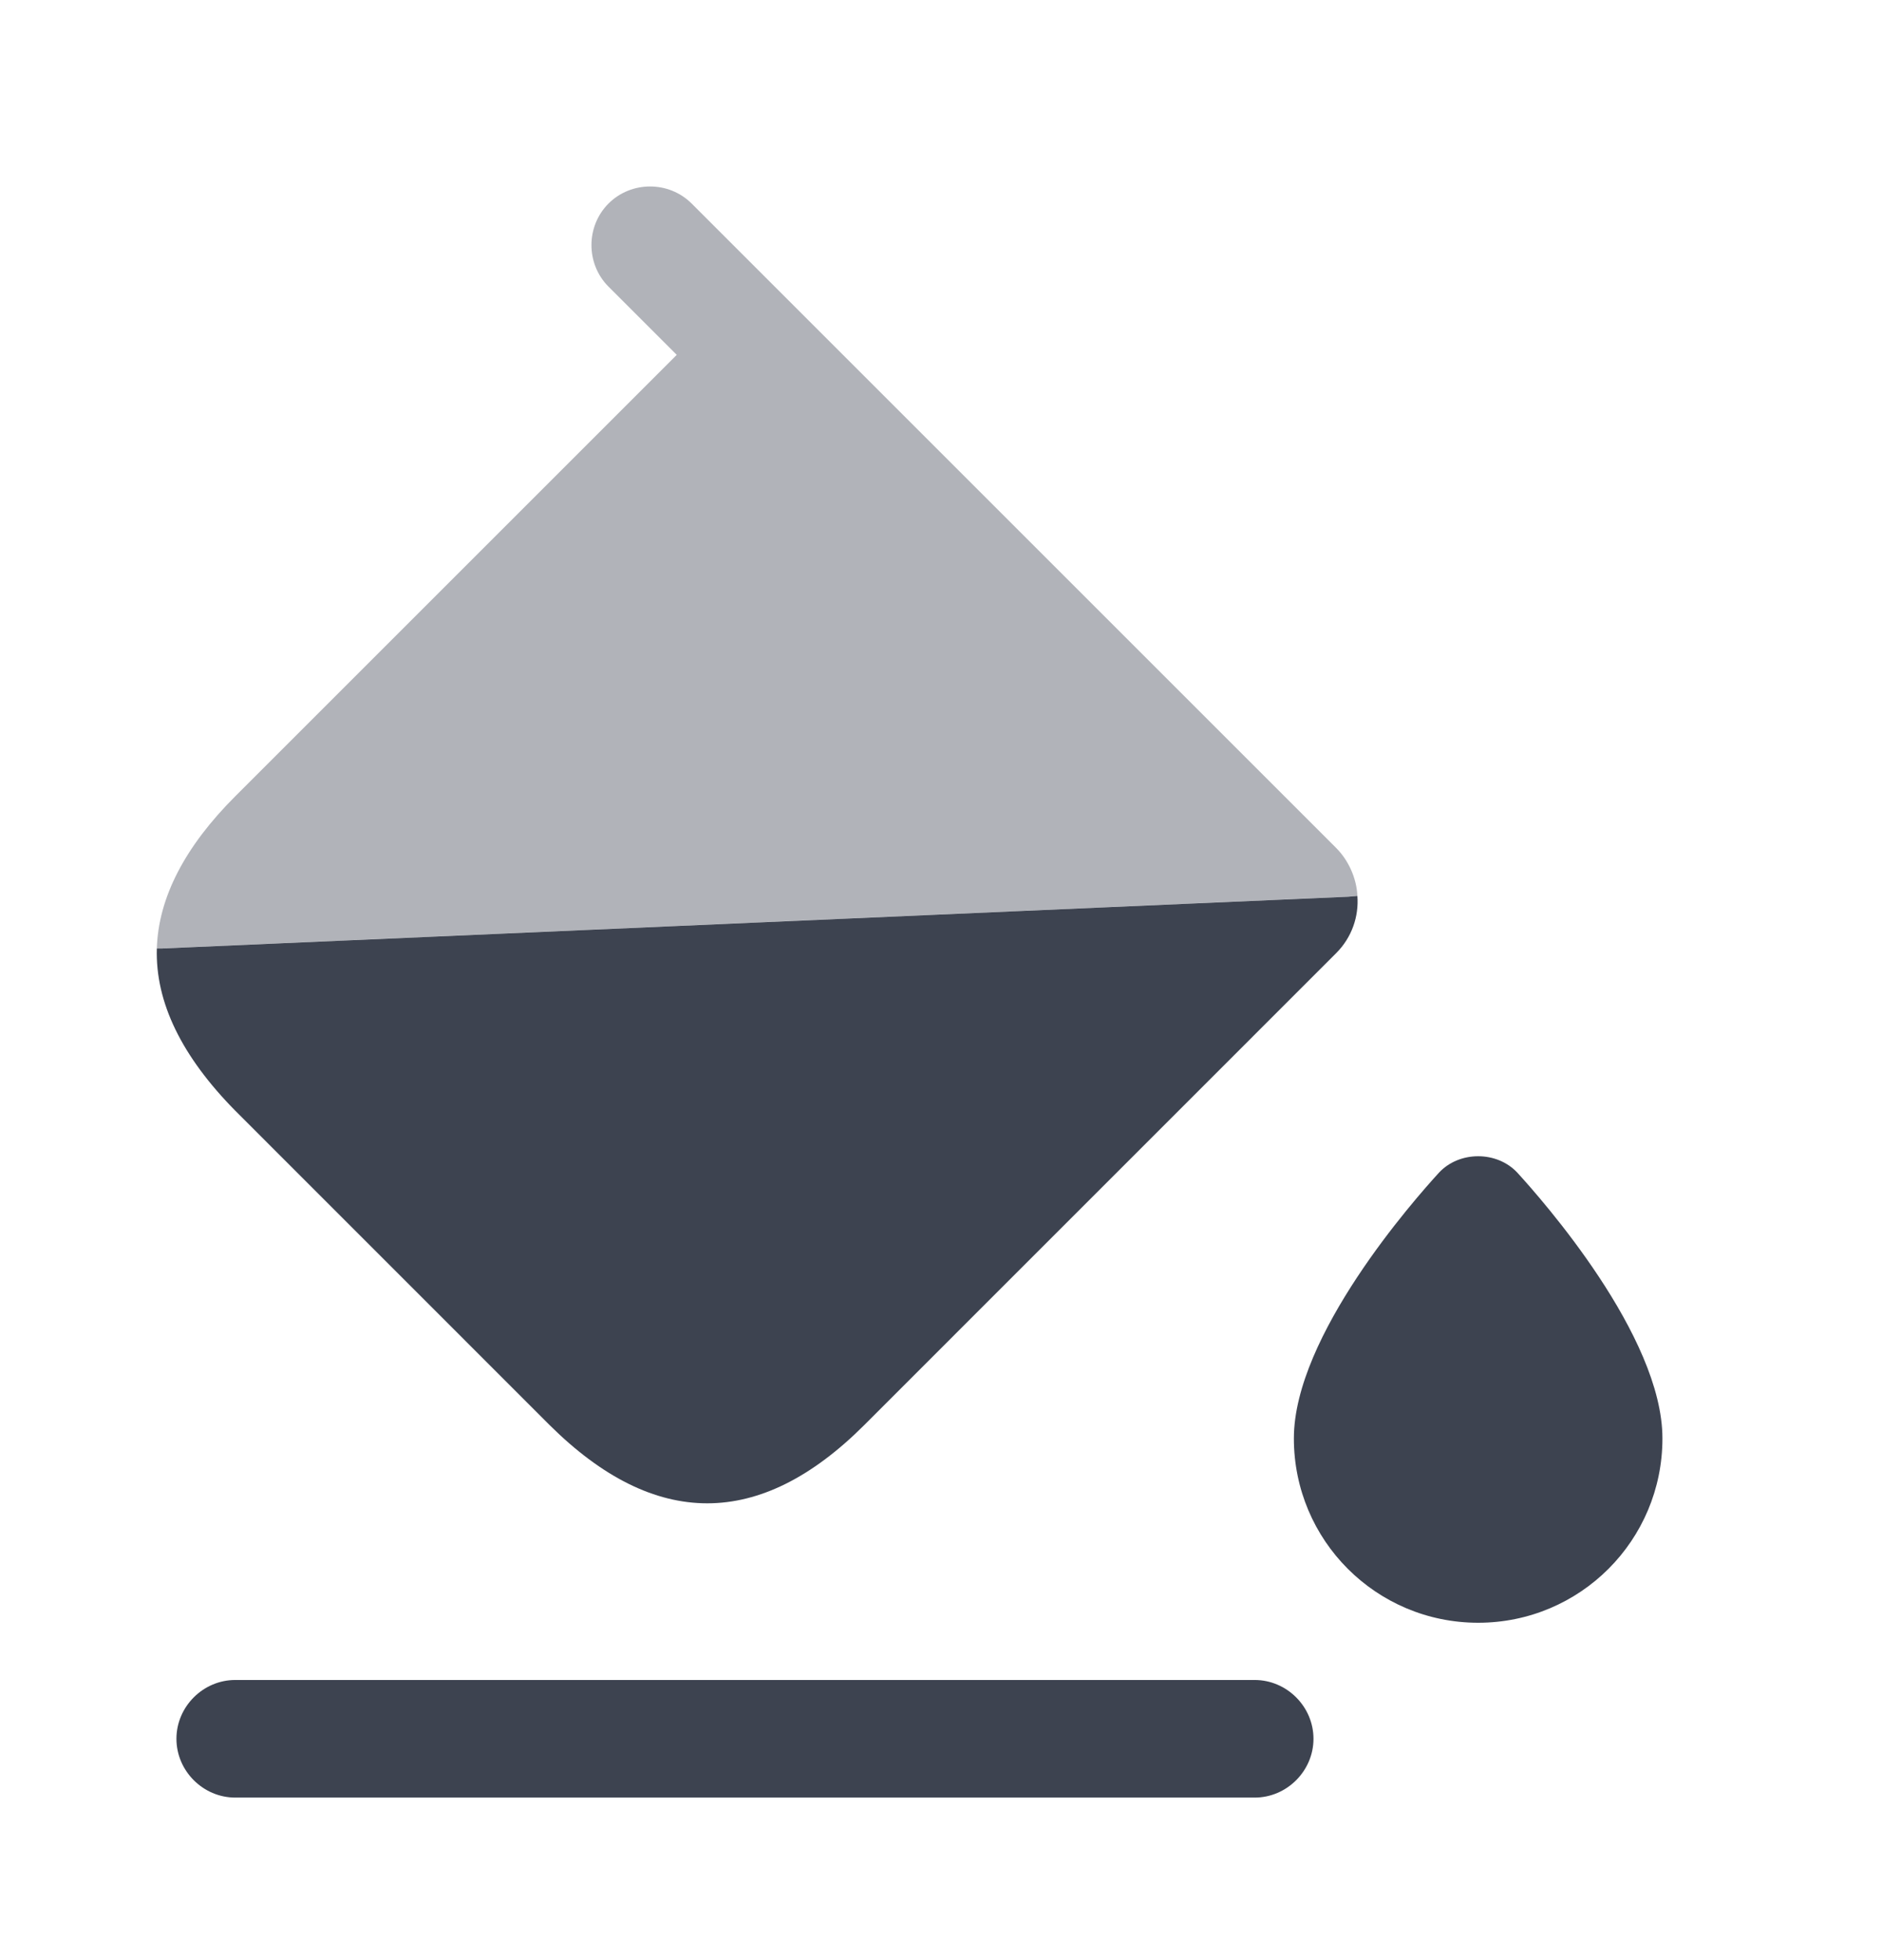 <svg width="24" height="25" viewBox="0 0 24 25" fill="none" xmlns="http://www.w3.org/2000/svg">
<path d="M17.31 11.427C17.33 11.687 17.24 11.956 17.04 12.156L11.02 18.177C9.69 19.506 8.35 19.506 7.01 18.177L3 14.166C2.32 13.476 1.98 12.787 2 12.097H2.07L17.19 11.437L17.31 11.427Z" fill="#3D4350"/>
<path opacity="0.4" d="M17.04 10.816L9.69 3.466L8.82 2.596C8.53 2.306 8.05 2.306 7.76 2.596C7.47 2.886 7.47 3.366 7.76 3.656L8.63 4.526L3 10.156C2.36 10.796 2.02 11.446 2 12.096H2.07L17.19 11.436L17.31 11.426C17.3 11.206 17.2 10.976 17.04 10.816Z" fill="#3D4350"/>
<path d="M16 22.927H3C2.59 22.927 2.25 22.587 2.25 22.177C2.25 21.767 2.59 21.427 3 21.427H16C16.41 21.427 16.75 21.767 16.75 22.177C16.75 22.587 16.41 22.927 16 22.927Z" fill="#3D4350"/>
<path d="M19.35 14.957C19.09 14.677 18.61 14.677 18.35 14.957C18.04 15.296 16.5 17.036 16.5 18.346C16.5 19.646 17.55 20.697 18.85 20.697C20.15 20.697 21.2 19.646 21.2 18.346C21.2 17.036 19.66 15.296 19.35 14.957Z" fill="#3D4350"/>
</svg>
